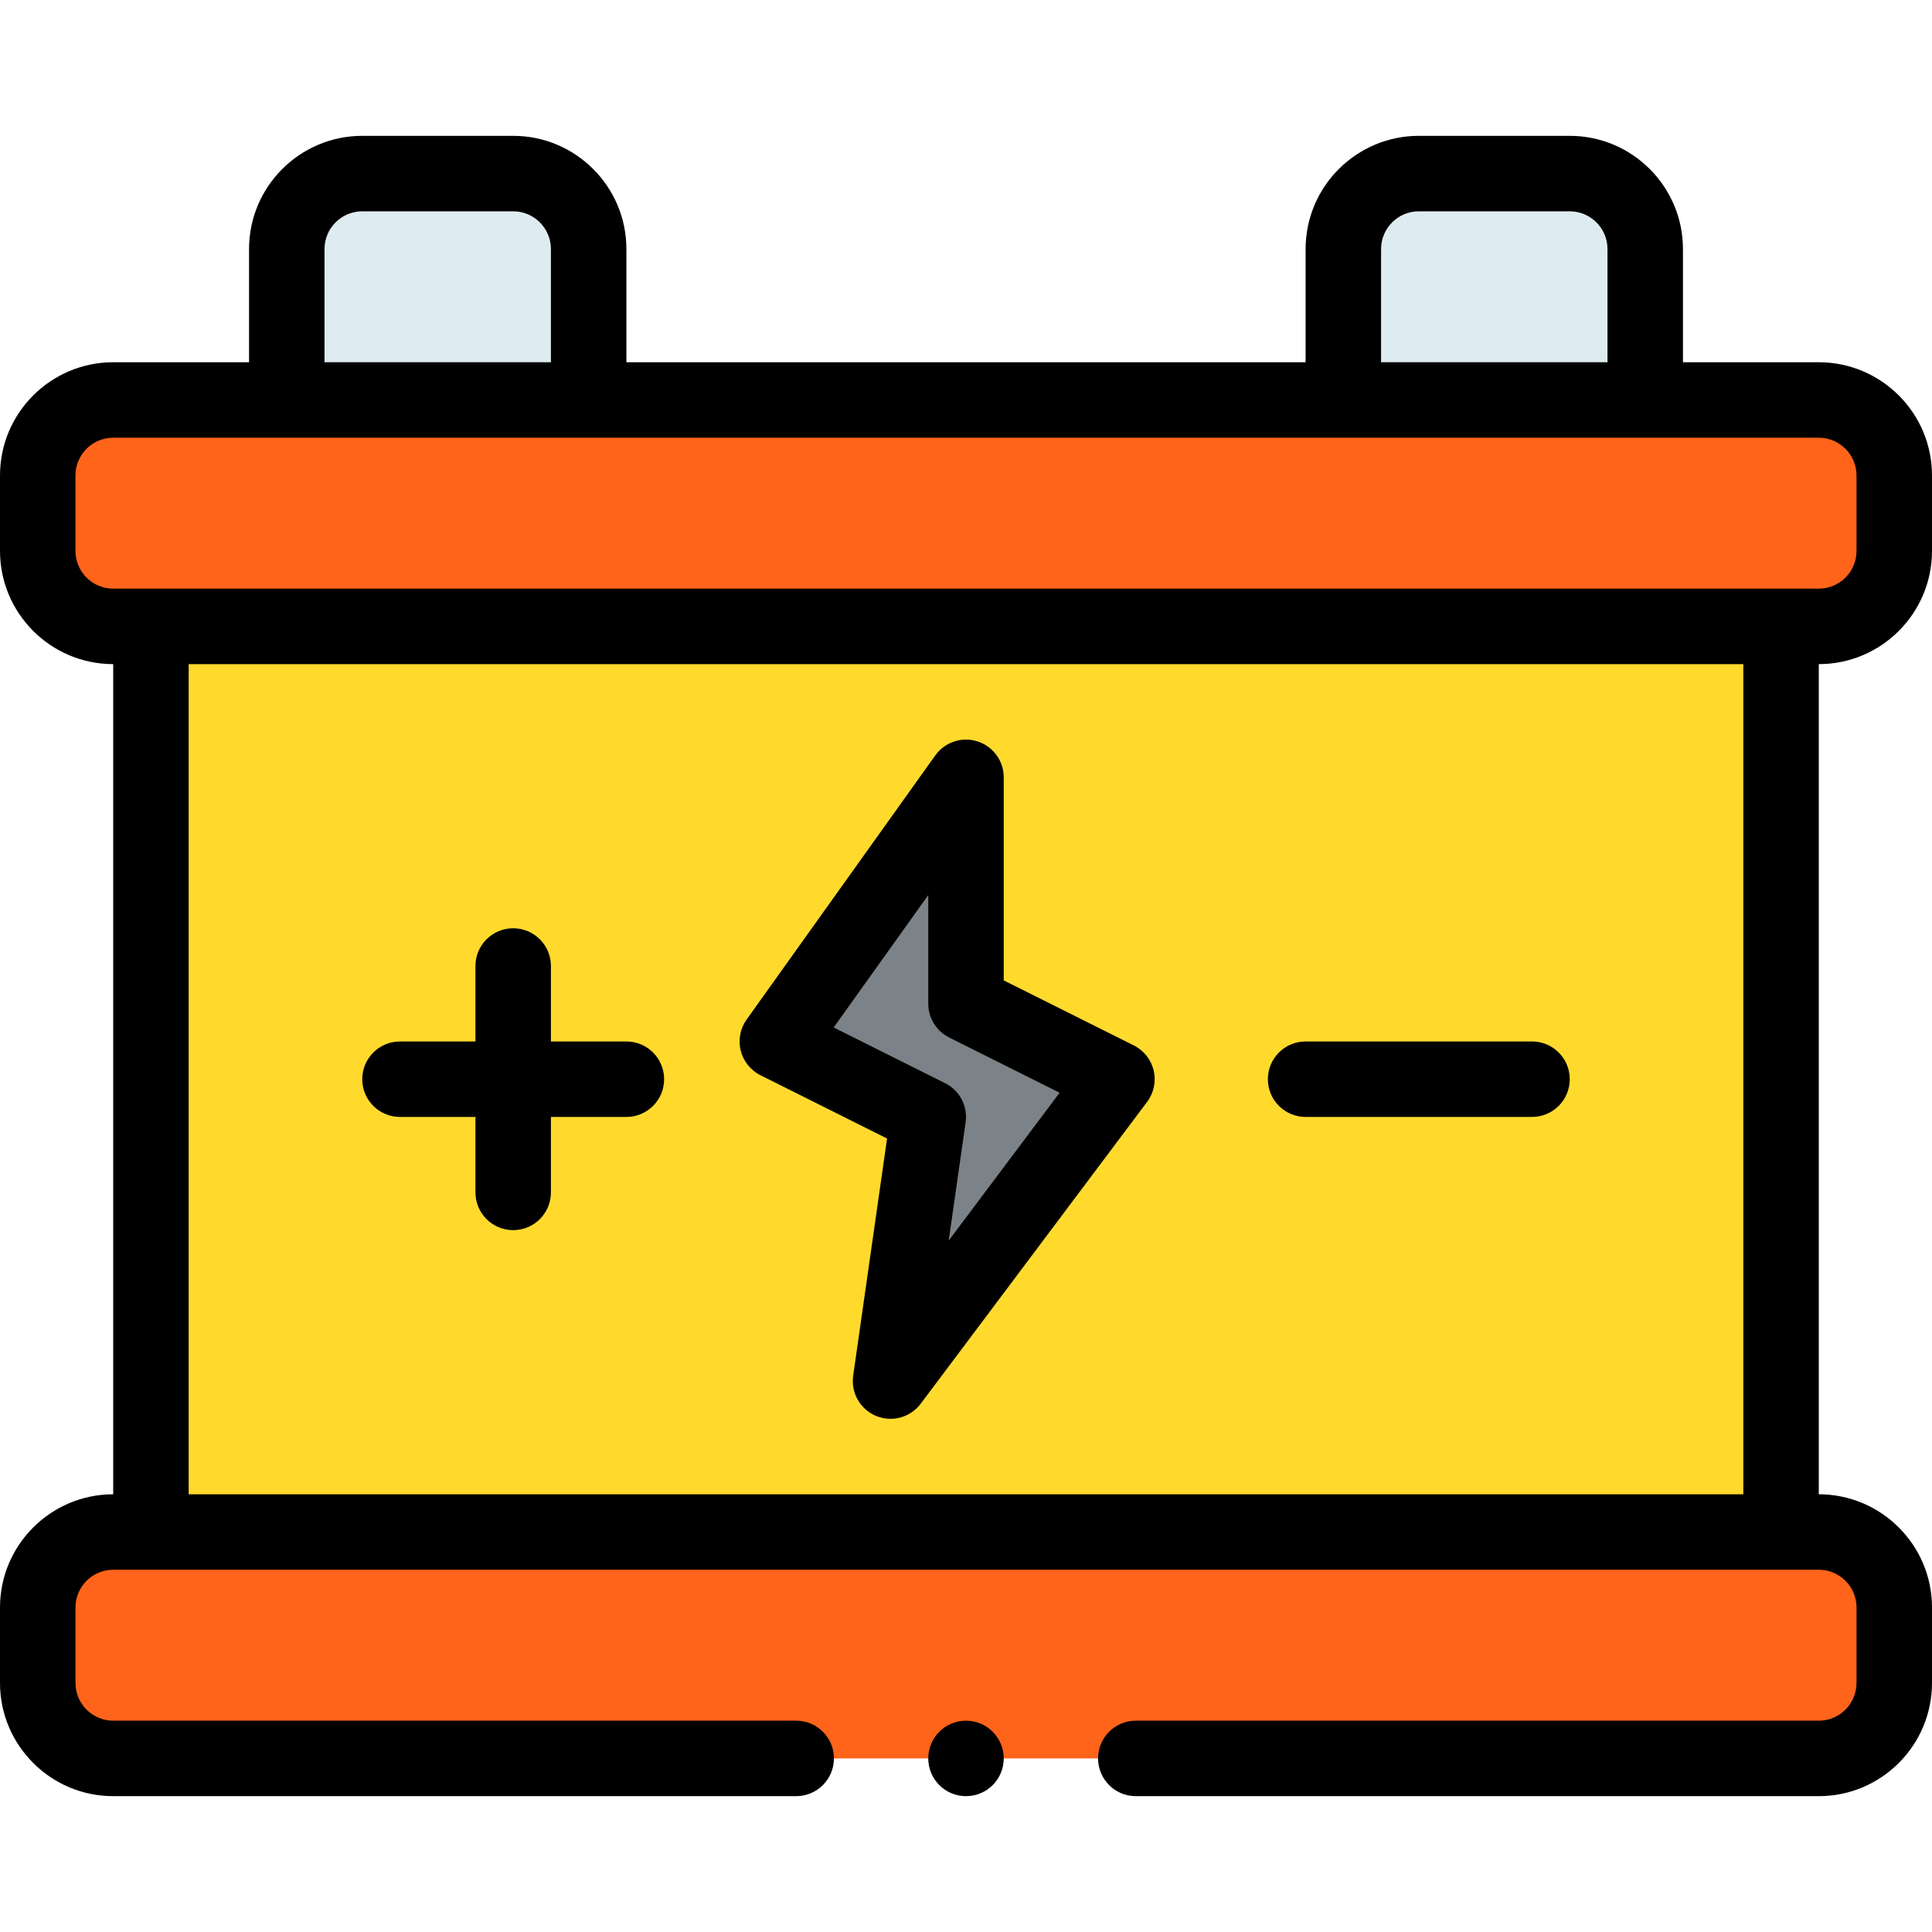 <svg height="512pt" viewBox="0 -36 512 512" width="512pt" xmlns="http://www.w3.org/2000/svg"><path d="m502 390v20c0 11.051-8.949 20-20 20h-452c-11.051 0-20-8.949-20-20v-20c0-11.051 8.949-20 20-20h452c11.051 0 20 8.949 20 20zm0 0" fill="#ff641a"/><path d="m502 90v20c0 11.051-8.949 20-20 20-45.125 0-396.141 0-452 0-11.051 0-20-8.949-20-20v-20c0-11.051 8.949-20 20-20h452c11.051 0 20 8.949 20 20zm0 0" fill="#ff641a"/><path d="m472 130v240h-432v-240zm0 0" fill="#ffda2d"/><path d="m436 30v40h-80v-40c0-11.051 8.949-20 20-20h40c11.051 0 20 8.949 20 20zm0 0" fill="#deecf1"/><path d="m296 250-60 80 10-70-40-20 50-70v60zm0 0" fill="#7c8388"/><path d="m156 30v40h-80v-40c0-11.051 8.949-20 20-20h40c11.051 0 20 8.949 20 20zm0 0" fill="#deecf1"/><path d="m482 60h-36v-30c0-16.543-13.457-30-30-30h-40c-16.543 0-30 13.457-30 30v30h-180v-30c0-16.543-13.457-30-30-30h-40c-16.543 0-30 13.457-30 30v30h-36c-16.543 0-30 13.457-30 30v20c0 16.543 13.457 30 30 30v220c-16.543 0-30 13.457-30 30v20c0 16.543 13.457 30 30 30h181c5.523 0 10-4.477 10-10s-4.477-10-10-10h-181c-5.516 0-10-4.484-10-10v-20c0-5.516 4.484-10 10-10h452c5.516 0 10 4.484 10 10v20c0 5.516-4.484 10-10 10h-181c-5.523 0-10 4.477-10 10s4.477 10 10 10h181c16.543 0 30-13.457 30-30v-20c0-16.543-13.457-30-30-30v-220c16.543 0 30-13.457 30-30v-20c0-16.543-13.457-30-30-30zm-116-30c0-5.516 4.484-10 10-10h40c5.516 0 10 4.484 10 10v30h-60zm-280 0c0-5.516 4.484-10 10-10h40c5.516 0 10 4.484 10 10v30h-60zm376 330h-412v-220h412zm30-250c0 5.516-4.484 10-10 10h-452c-5.516 0-10-4.484-10-10v-20c0-5.516 4.484-10 10-10h452c5.516 0 10 4.484 10 10zm0 0"/><path d="m106 260h20v20c0 5.523 4.477 10 10 10s10-4.477 10-10v-20h20c5.523 0 10-4.477 10-10s-4.477-10-10-10h-20v-20c0-5.523-4.477-10-10-10s-10 4.477-10 10v20h-20c-5.523 0-10 4.477-10 10s4.477 10 10 10zm0 0"/><path d="m346 260h60c5.523 0 10-4.477 10-10s-4.477-10-10-10h-60c-5.523 0-10 4.477-10 10s4.477 10 10 10zm0 0"/><path d="m201.527 248.945 33.555 16.773-8.98 62.867c-.648 4.52 1.852 8.902 6.074 10.652 4.188 1.738 9.066.438 11.824-3.238l60-80c1.781-2.371 2.414-5.414 1.734-8.297-.684-2.887-2.609-5.32-5.262-6.648l-34.473-17.234v-53.82c0-4.348-2.809-8.195-6.949-9.523-4.137-1.328-8.66.176-11.188 3.711l-50 70c-1.699 2.379-2.273 5.383-1.566 8.223.703 2.836 2.613 5.227 5.23 6.535zm44.473-47.742v28.797c0 3.789 2.141 7.25 5.527 8.945l29.281 14.641-29.391 39.188 4.48-31.359c.609-4.262-1.578-8.434-5.43-10.359l-29.531-14.766zm0 0"/><path d="m266 430c0 5.523-4.477 10-10 10s-10-4.477-10-10 4.477-10 10-10 10 4.477 10 10zm0 0"/></svg>